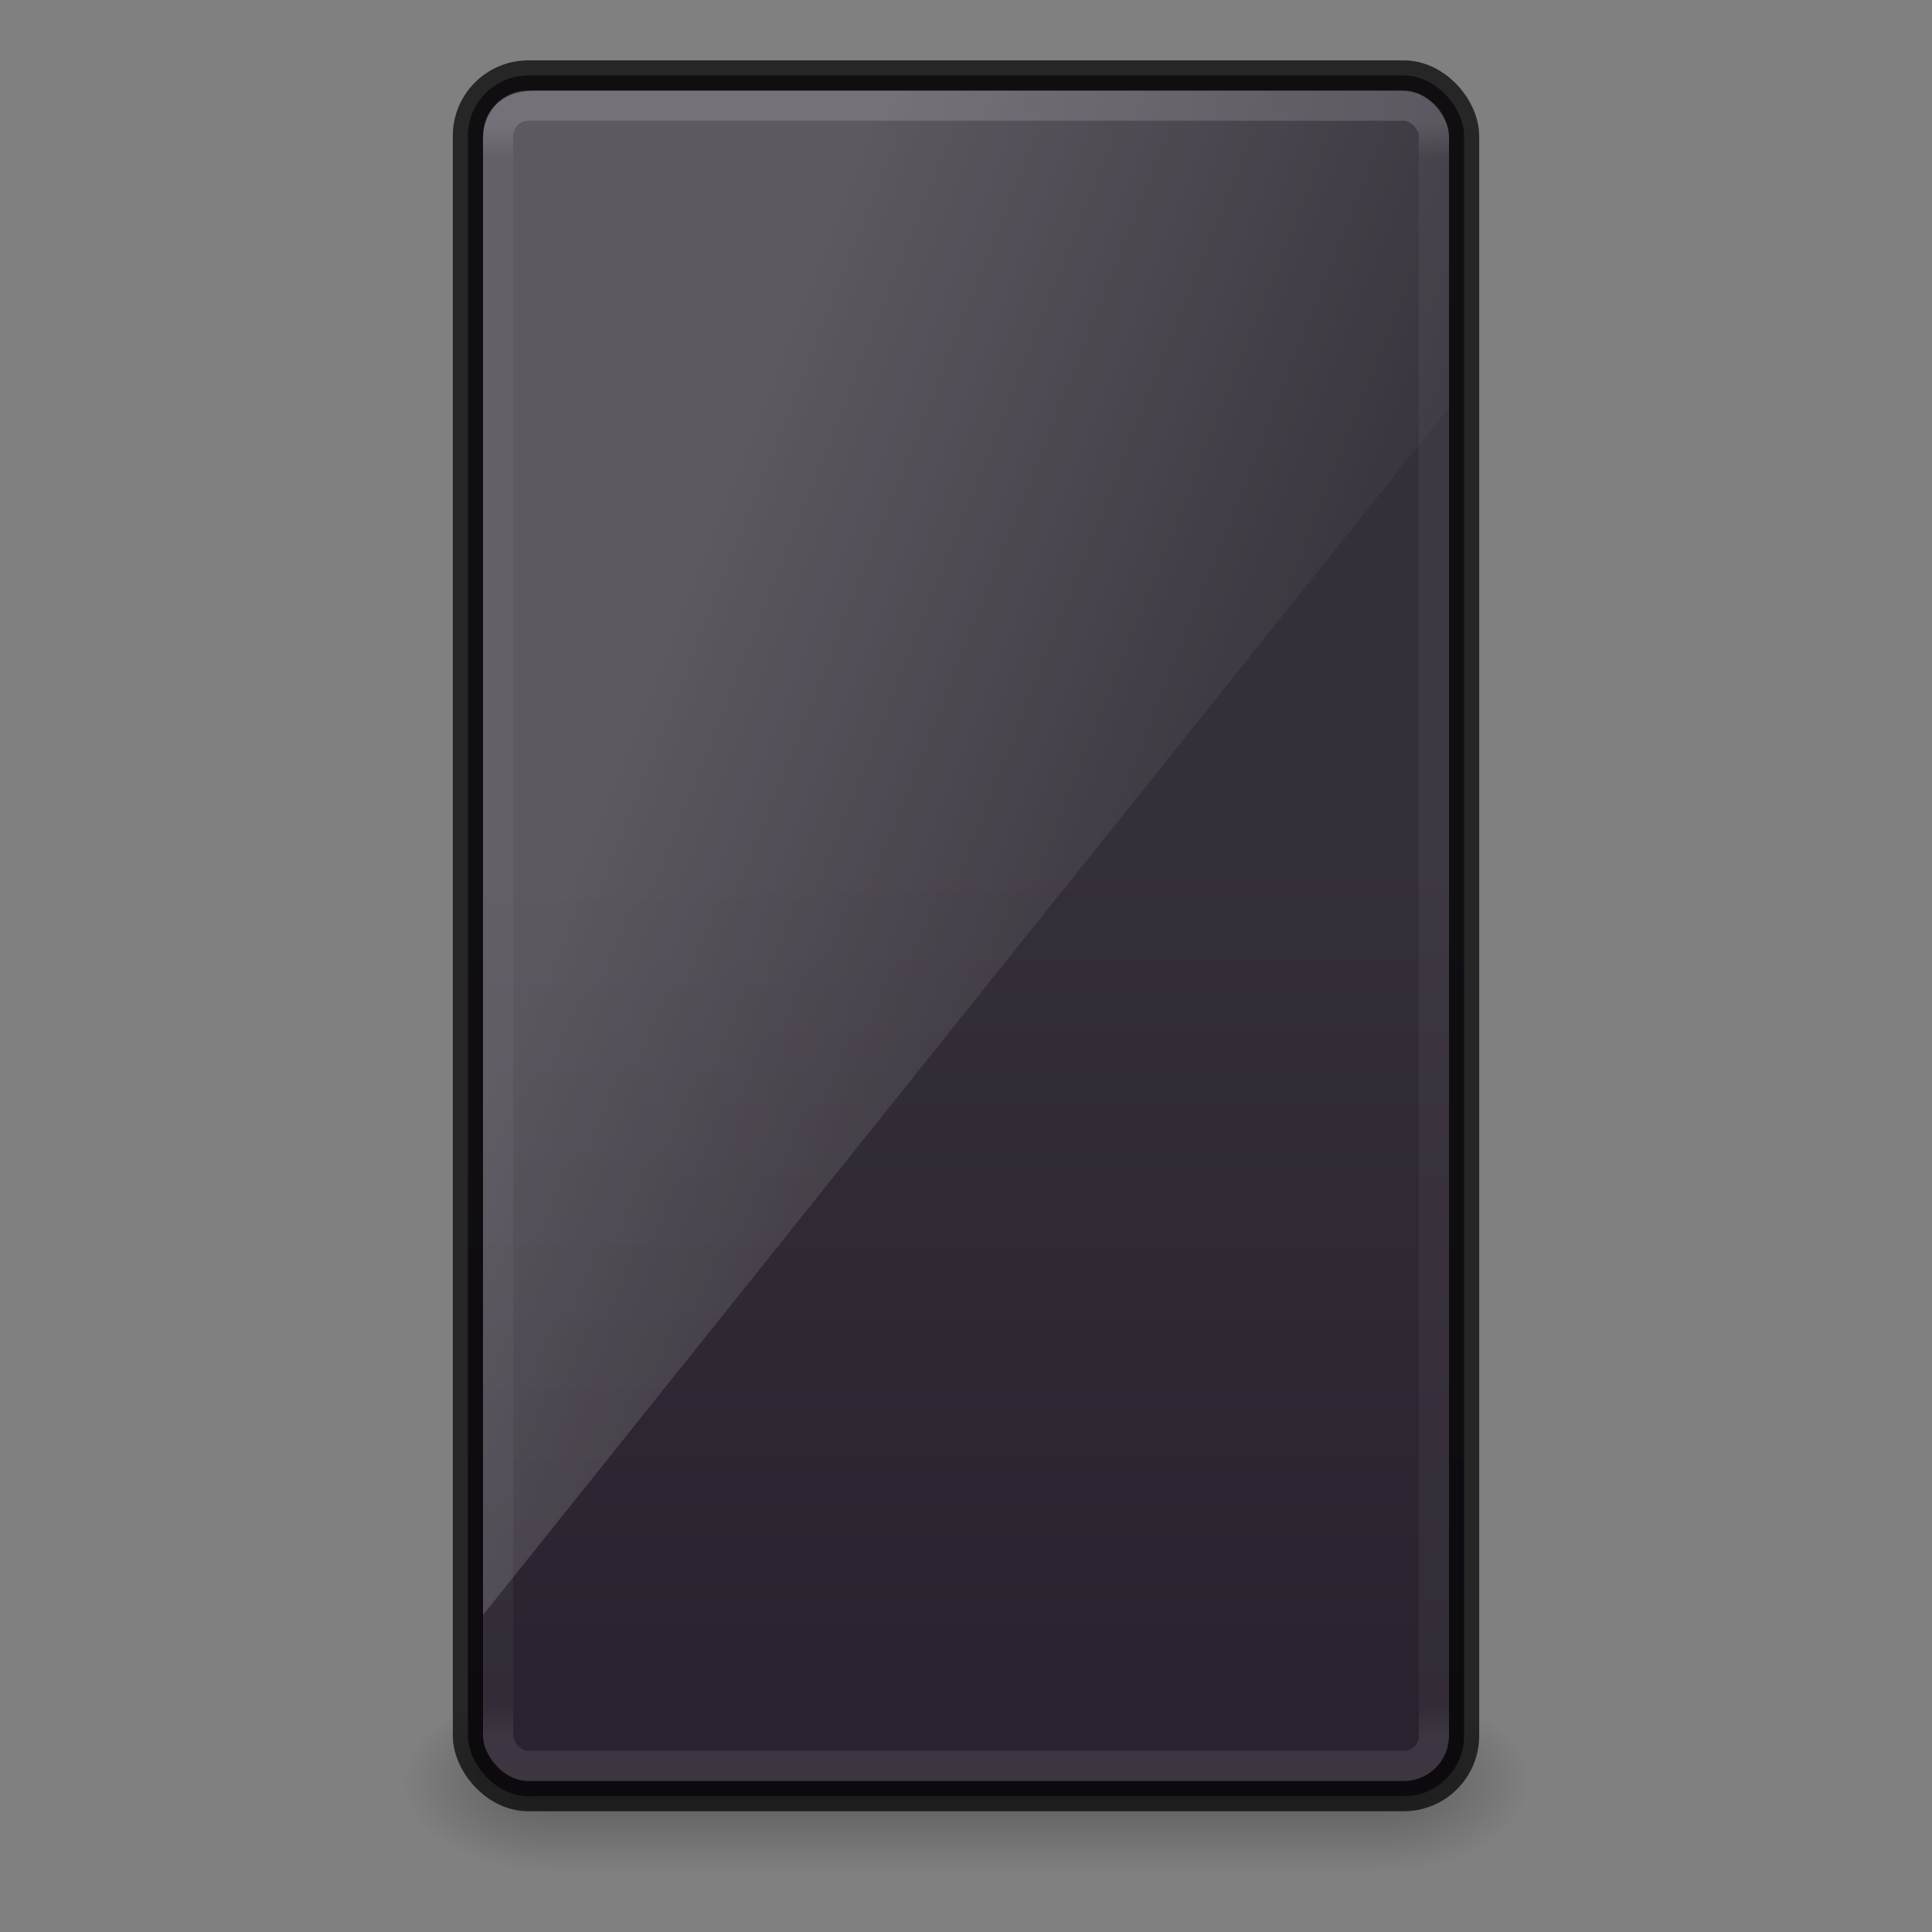 <svg xmlns="http://www.w3.org/2000/svg" xmlns:svg="http://www.w3.org/2000/svg" xmlns:xlink="http://www.w3.org/1999/xlink" id="SVGRoot" width="64" height="64" version="1.1" viewBox="0 0 64 64"><rect x="0" y="0" width="64" height="64" fill="#808080" stroke="none"/><defs id="defs4265"><linearGradient id="linearGradient3421" x1="32.085" x2="32.085" y1="-14.402" y2="-5.563" gradientTransform="matrix(0.666,0,0,0.407,-54.615,46.027)" gradientUnits="userSpaceOnUse" xlink:href="#linearGradient47870"/><linearGradient id="linearGradient47870"><stop id="stop47872" offset="0" stop-color="#000" stop-opacity="0"/><stop id="stop47878" offset=".5" stop-color="#000" stop-opacity="1"/><stop id="stop47874" offset="1" stop-color="#000" stop-opacity="0"/></linearGradient><radialGradient id="radialGradient3418" cx="51.438" cy="-12.203" r="2.172" fx="51.438" fy="-12.203" gradientTransform="matrix(1.842,-4.635247e-7,6.2669991e-7,0.829,-115.231,52.071)" gradientUnits="userSpaceOnUse" xlink:href="#linearGradient51765"/><linearGradient id="linearGradient51765"><stop id="stop51767" offset="0" stop-color="#000" stop-opacity="1"/><stop id="stop51769" offset="1" stop-color="#000" stop-opacity="0"/></linearGradient><radialGradient id="radialGradient4191" cx="51.438" cy="-12.203" r="2.172" fx="51.438" fy="-12.203" gradientTransform="matrix(-1.842,-5.2654582e-8,-1.2125708e-7,0.829,52.236,52.071)" gradientUnits="userSpaceOnUse" xlink:href="#linearGradient51765"/><linearGradient id="linearGradient4020" x1="15" x2="15" y1="24.619" y2="2" gradientTransform="matrix(0.722,0,0,1.77,16.841,24.804)" gradientUnits="userSpaceOnUse" xlink:href="#outerBackgroundGradient-5-0"/><linearGradient id="outerBackgroundGradient-5-0"><stop id="stop3864-8-6-4" offset="0" stop-color="#261e2b" stop-opacity="1"/><stop id="stop3866-9-1-86" offset="1" stop-color="#352f39" stop-opacity="1"/></linearGradient><linearGradient id="linearGradient3887" x1="10" x2="20" y1="-3" y2="12" gradientTransform="matrix(0.8,0,0,3.037,15.2,27.13)" gradientUnits="userSpaceOnUse" xlink:href="#linearGradient3208"/><linearGradient id="linearGradient3208"><stop id="stop3210" offset="0" stop-color="#fff" stop-opacity="1"/><stop id="stop3212" offset="1" stop-color="#fff" stop-opacity="0"/></linearGradient><linearGradient id="linearGradient3916" x1="24" x2="24" y1="5.889" y2="42.075" gradientTransform="matrix(0.829,0,0,1.477,12.108,-4.626)" gradientUnits="userSpaceOnUse" xlink:href="#linearGradient25496"/><linearGradient id="linearGradient25496"><stop id="stop25488" offset="0" stop-color="#fff" stop-opacity="1"/><stop id="stop25490" offset=".022" stop-color="#fff" stop-opacity=".3"/><stop id="stop25492" offset=".98" stop-color="#fff" stop-opacity=".25"/><stop id="stop25494" offset="1" stop-color="#fff" stop-opacity=".6"/></linearGradient></defs><g id="g3423" transform="matrix(1.244,0,0,1.667,71.197,-10.935)"><rect id="rect46899" width="22" height="3.6" x="-42.497" y="40.161" fill="url(#linearGradient3421)" fill-opacity="1" fill-rule="evenodd" stroke="none" opacity=".3"/><path id="path48849" fill="url(#radialGradient3418)" fill-opacity="1" fill-rule="evenodd" stroke="none" d="m -20.497,40.158 0,3.6 c 2.205,-0.014 4,-0.809 4,-1.794 0,-0.985 -1.795,-1.793 -4,-1.806 z" opacity=".3"/><path id="path52742" fill="url(#radialGradient4191)" fill-opacity="1" fill-rule="evenodd" stroke="none" d="m -42.497,40.158 0,3.6 c -2.205,-0.014 -4,-0.809 -4,-1.794 0,-0.985 1.795,-1.793 4,-1.806 z" opacity=".3"/></g><rect id="rect2722-7-3" width="33" height="57" x="15.5" y="2.5" fill="url(#linearGradient4020)" fill-opacity="1" stroke="none" stroke-dasharray="none" stroke-dashoffset="0" stroke-linecap="butt" stroke-linejoin="miter" stroke-miterlimit="4" stroke-opacity="1" stroke-width="1" opacity="1" rx="2" ry="2" vector-effect="none"/><rect id="rect6741" width="31" height="55" x="16.5" y="3.5" fill="none" stroke="url(#linearGradient3916)" stroke-dasharray="none" stroke-dashoffset="0" stroke-linecap="round" stroke-linejoin="round" stroke-miterlimit="4" stroke-opacity="1" stroke-width="1" opacity=".15" rx="1" ry="1"/><rect id="rect2722-7-3-2" width="33" height="57" x="15.5" y="2.5" fill="none" fill-opacity="1" stroke="#000" stroke-dasharray="none" stroke-dashoffset="0" stroke-linecap="butt" stroke-linejoin="miter" stroke-miterlimit="4" stroke-opacity="1" stroke-width="1" opacity=".7" rx="2" ry="2" vector-effect="none" style="font-variant-east_asian:normal"/><path id="rect3872" fill="url(#linearGradient3887)" fill-opacity="1" stroke="none" stroke-width="1" d="M 17.806,3 C 16.698,3 16,3.569 16,4.677 16,4.677 16,36 16,53.5 l 32,-40 V 4.741 C 48,3.633 47.318,3 46.21,3 Z" display="inline" opacity=".2"/></svg>